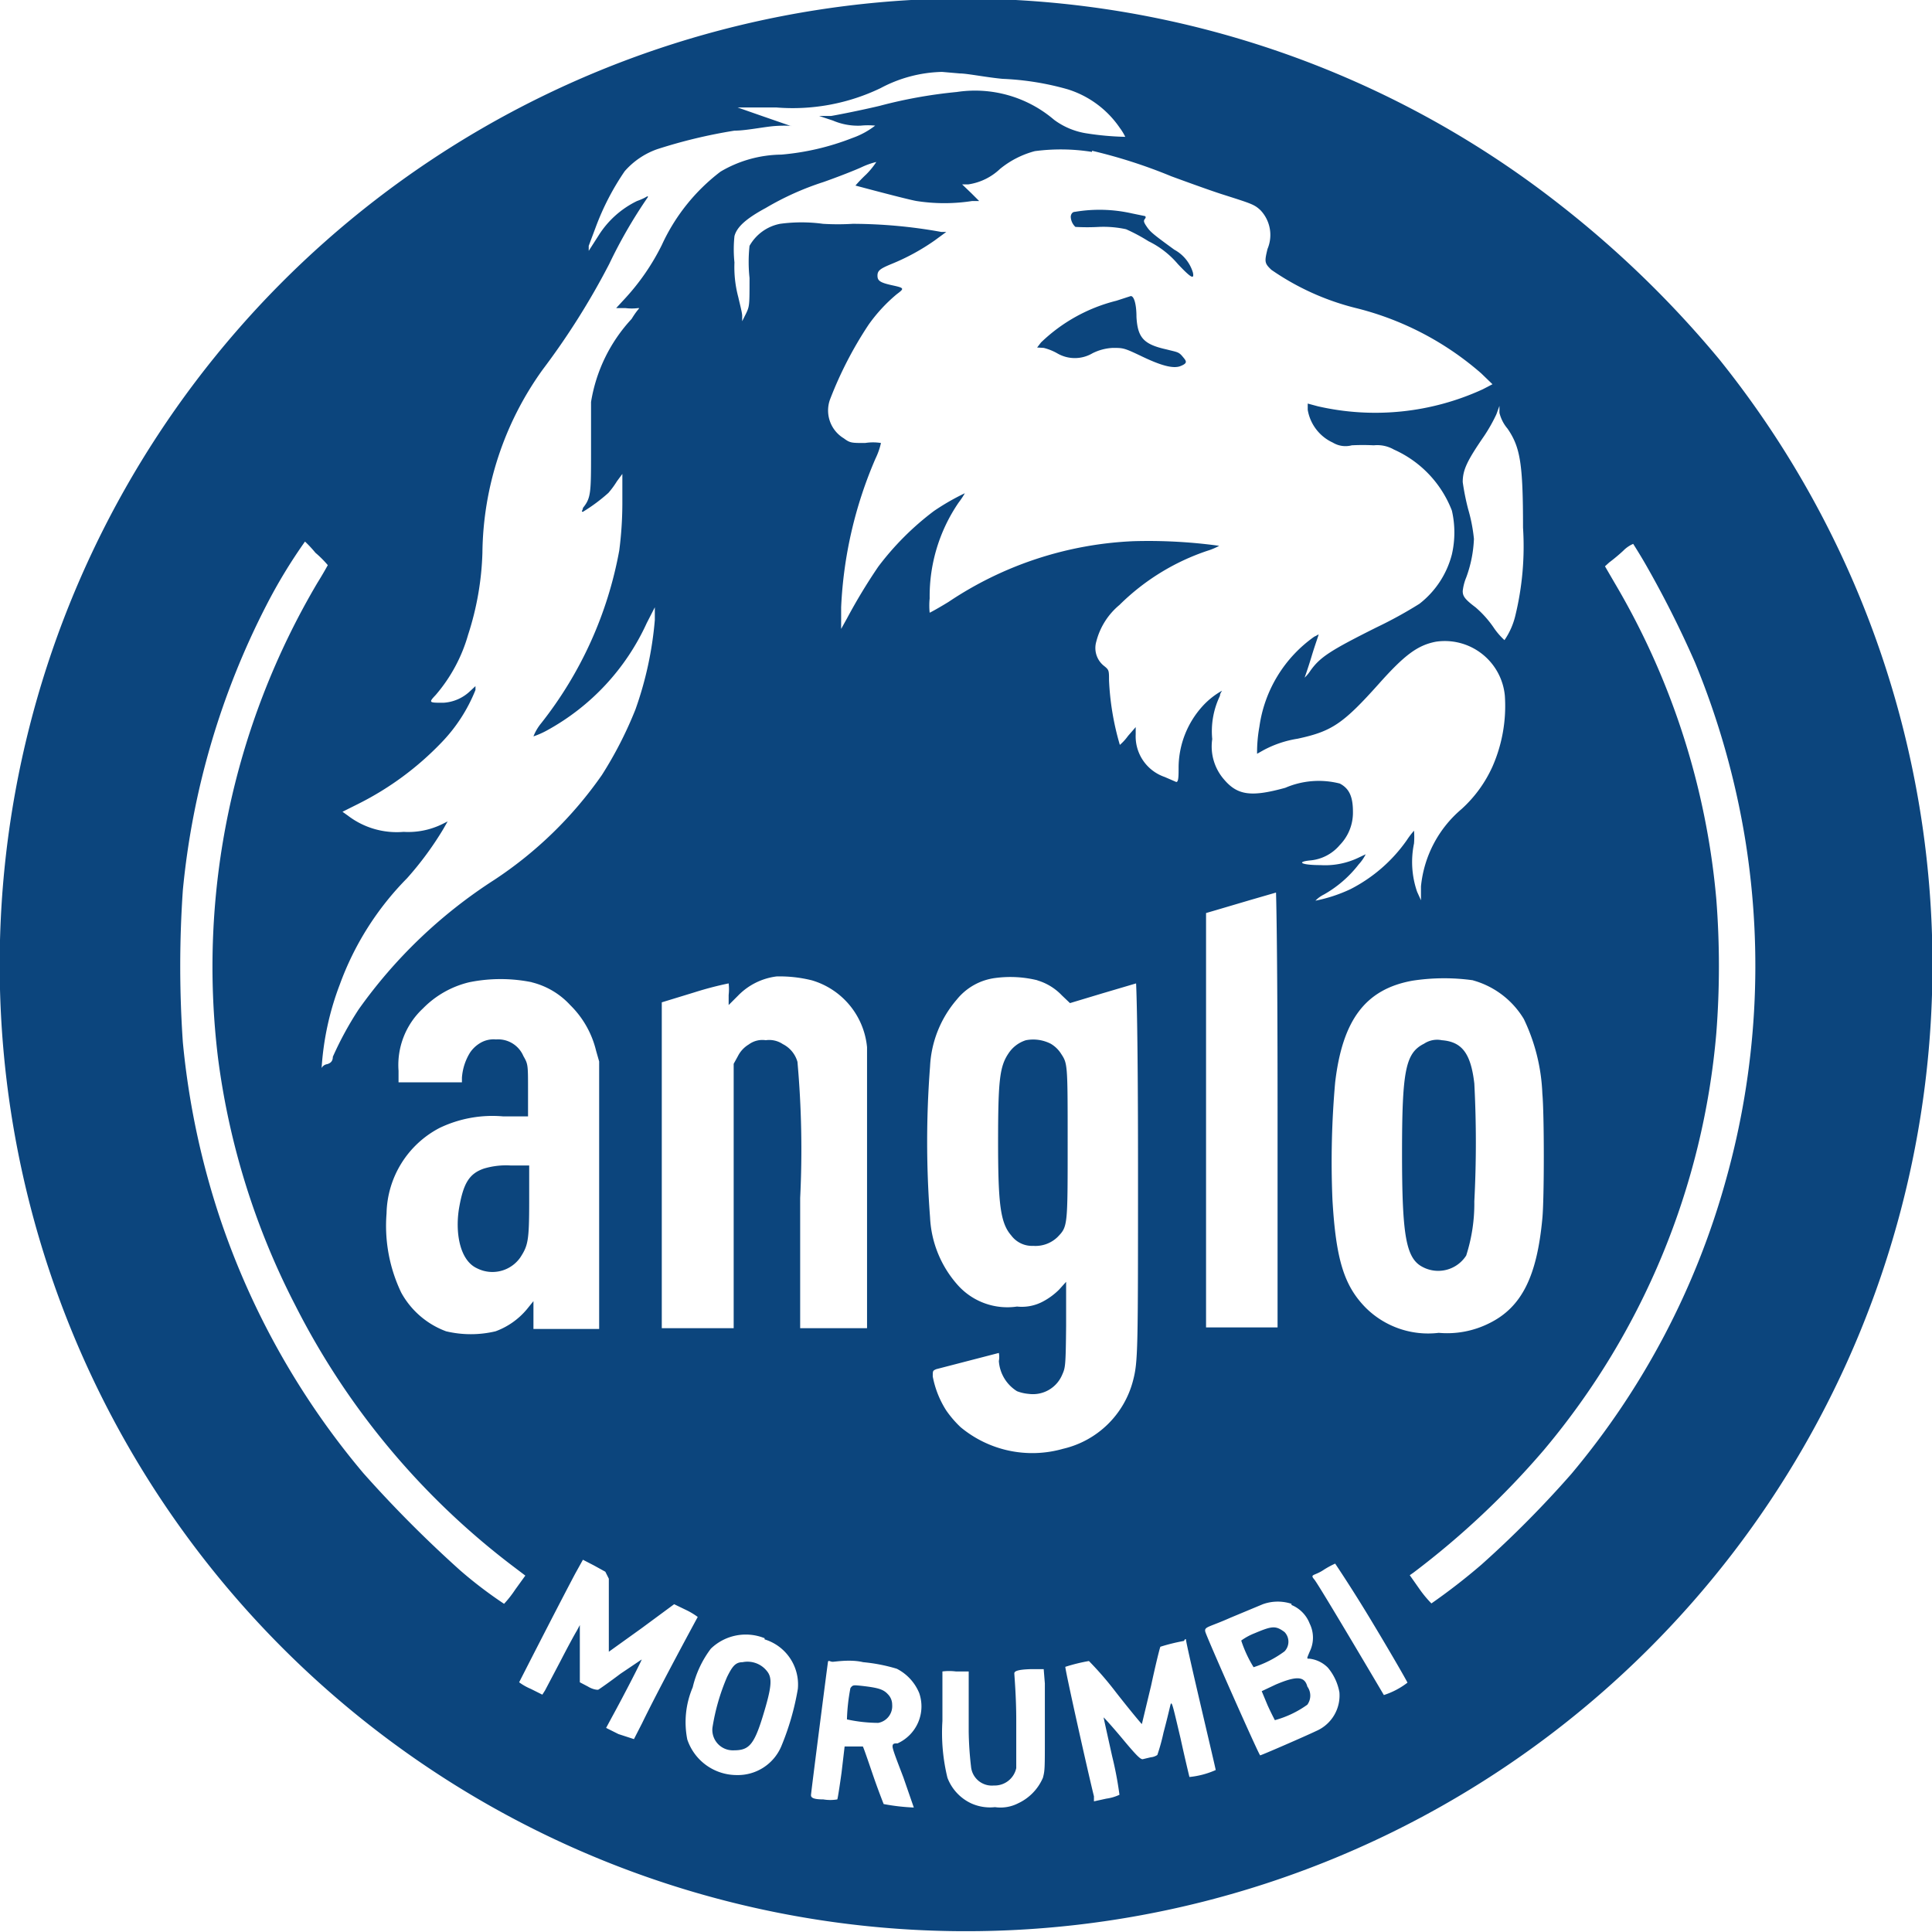 <svg id="Camada_1" data-name="Camada 1" xmlns="http://www.w3.org/2000/svg" viewBox="0 0 49.98 49.98"><g id="surface1"><path d="M23.57,0a25,25,0,1,0,20.91,9.3,26.75,26.75,0,0,0-4.12-4A25,25,0,0,0,23.57,0ZM24.83,1.9c.19,0,.68.1,1.11.14a7.21,7.21,0,0,1,1.68.27,2.55,2.55,0,0,1,1.35,1,1.38,1.38,0,0,1,.14.23,7.42,7.42,0,0,1-1-.09,1.89,1.89,0,0,1-.84-.35,3.15,3.15,0,0,0-2.52-.72,12.33,12.33,0,0,0-2,.36c-.51.12-1.07.23-1.25.26l-.31,0,.36.12a1.64,1.64,0,0,0,.72.13,1.85,1.85,0,0,1,.37,0,2.09,2.09,0,0,1-.59.32A6.55,6.55,0,0,1,20.21,4a3.15,3.15,0,0,0-1.57.44,5,5,0,0,0-1.52,1.9,5.9,5.9,0,0,1-.94,1.37l-.24.26h.24a1.31,1.31,0,0,0,.33,0c.06,0,0,0-.17.28a4.12,4.12,0,0,0-1.05,2.15c0,.14,0,.71,0,1.27,0,1.08,0,1.21-.21,1.47,0,.06-.06.1,0,.1a4.43,4.43,0,0,0,.66-.49,2.35,2.35,0,0,0,.22-.3l.14-.19,0,.8a9.56,9.56,0,0,1-.08,1.18A10.14,10.14,0,0,1,14,18.71a1.26,1.26,0,0,0-.2.34,2.17,2.17,0,0,0,.36-.16,6,6,0,0,0,2.57-2.77l.21-.41,0,.33a9.17,9.17,0,0,1-.5,2.31,10.09,10.09,0,0,1-.87,1.7,10.29,10.29,0,0,1-2.78,2.71,12.76,12.76,0,0,0-3.51,3.35,8.66,8.66,0,0,0-.67,1.23c0,.13-.08.17-.15.19a.19.19,0,0,0-.14.1c0,.08,0,.08,0,0a7.35,7.35,0,0,1,.47-2.16,7.61,7.61,0,0,1,1.74-2.75,8.42,8.42,0,0,0,.93-1.26l.12-.21-.14.07a2,2,0,0,1-1,.2A2.08,2.08,0,0,1,9,21.1L8.86,21l.42-.21a7.83,7.83,0,0,0,2.14-1.58,4.19,4.19,0,0,0,.88-1.36l0-.1-.14.13a1.09,1.09,0,0,1-.69.3c-.37,0-.39,0-.2-.2a4.11,4.11,0,0,0,.84-1.56,7.55,7.55,0,0,0,.37-2.12,8.25,8.25,0,0,1,1.56-4.74,19.1,19.1,0,0,0,1.72-2.73,12.58,12.58,0,0,1,1-1.73c0-.06,0,0-.28.1a2.42,2.42,0,0,0-1,.9l-.25.39s0,0,0-.13l.18-.48a6.66,6.66,0,0,1,.75-1.45A2,2,0,0,1,17,3.86a13.33,13.33,0,0,1,2-.48c.3,0,.77-.1,1.05-.12s.47,0,.41,0L19.71,3l-.63-.22h1a5.25,5.25,0,0,0,2.7-.5,3.54,3.54,0,0,1,1.59-.42Zm3.42,2a13.39,13.39,0,0,1,2.05.66c.49.18,1.1.4,1.36.48.72.23.79.25.95.4a.93.93,0,0,1,.18,1c-.08.33-.08.37.1.54a6.65,6.65,0,0,0,2.23,1,7.77,7.77,0,0,1,3.2,1.68l.29.28-.25.13a6.66,6.66,0,0,1-4.27.44l-.26-.07,0,.16a1.14,1.14,0,0,0,.65.85.63.63,0,0,0,.49.07,5.59,5.59,0,0,1,.57,0,.87.87,0,0,1,.52.11,2.85,2.85,0,0,1,1.5,1.58,2.53,2.53,0,0,1,0,1.13,2.36,2.36,0,0,1-.84,1.28,11.09,11.09,0,0,1-1.11.61c-1.2.6-1.46.77-1.71,1.12a.94.94,0,0,1-.15.18s.09-.25.18-.55.18-.54.18-.56,0,0-.11.05a3.43,3.43,0,0,0-1.42,2.33,3.72,3.72,0,0,0-.06.7l.16-.09a2.77,2.77,0,0,1,.89-.3c.88-.19,1.17-.38,2.1-1.42.66-.74,1-1,1.48-1.09A1.56,1.56,0,0,1,38.93,18a3.9,3.9,0,0,1-.32,1.83,3.33,3.33,0,0,1-.8,1.1,3,3,0,0,0-1.05,2l0,.36-.1-.22a2.36,2.36,0,0,1-.08-1.25,2.06,2.06,0,0,0,0-.33,2.13,2.13,0,0,0-.19.25A4,4,0,0,1,34.94,23a3.86,3.86,0,0,1-.91.3.79.79,0,0,1,.22-.16,3,3,0,0,0,.9-.78,1.12,1.12,0,0,0,.18-.26l-.17.08a2,2,0,0,1-1,.2c-.48,0-.64-.08-.28-.12a1.13,1.13,0,0,0,.78-.4A1.2,1.2,0,0,0,35,21c0-.38-.09-.6-.34-.73a2.19,2.19,0,0,0-1.41.11c-.87.24-1.23.2-1.58-.21a1.3,1.3,0,0,1-.31-1.05A2.11,2.11,0,0,1,31.56,18c0-.07.06-.13.05-.13a2,2,0,0,0-.52.42,2.38,2.38,0,0,0-.6,1.54c0,.24,0,.4-.06.4l-.3-.13A1.11,1.11,0,0,1,29.38,19c0-.11,0-.19,0-.19l-.2.23a1.31,1.31,0,0,1-.21.23,7,7,0,0,1-.28-1.67c0-.27,0-.27-.15-.39a.59.59,0,0,1-.18-.61,1.81,1.81,0,0,1,.6-.95,5.89,5.89,0,0,1,2.27-1.4,1.63,1.63,0,0,0,.31-.13A13.44,13.44,0,0,0,29.33,14a9.3,9.3,0,0,0-4.79,1.57c-.26.16-.48.28-.49.28a1.87,1.87,0,0,1,0-.37A4.29,4.29,0,0,1,24.8,13a2.05,2.05,0,0,0,.16-.24,6,6,0,0,0-.8.46,7.27,7.27,0,0,0-1.44,1.44A14.57,14.57,0,0,0,21.91,16l-.15.27,0-.56a10.91,10.91,0,0,1,.89-3.85,1.8,1.8,0,0,0,.14-.4,1.31,1.31,0,0,0-.41,0c-.35,0-.39,0-.55-.12a.84.84,0,0,1-.36-1,9.94,9.94,0,0,1,1-1.94,4.12,4.12,0,0,1,.73-.79c.2-.15.2-.16-.12-.23s-.38-.12-.38-.25.07-.18.36-.3a5.63,5.63,0,0,0,1.12-.61L24.48,6l-.13,0a13,13,0,0,0-2.29-.21,6.29,6.29,0,0,1-.77,0,4.12,4.12,0,0,0-1.11,0,1.16,1.16,0,0,0-.79.57,3.88,3.88,0,0,0,0,.83c0,.71,0,.73-.09.92l-.1.2,0-.14c0-.08-.06-.3-.1-.48A3,3,0,0,1,19,6.79,3.25,3.25,0,0,1,19,6.11c.06-.24.31-.46.81-.73a7.35,7.35,0,0,1,1.49-.67c.37-.13.83-.31,1-.39a2,2,0,0,1,.37-.13,2,2,0,0,1-.26.32,3.94,3.94,0,0,0-.28.29s1.34.36,1.58.4a4.67,4.67,0,0,0,1.44,0l.18,0L25.13,5l-.24-.23h.16a1.51,1.51,0,0,0,.82-.4,2.38,2.38,0,0,1,.9-.46A5.12,5.12,0,0,1,28.25,3.93ZM39,11.09c.33.48.4.91.4,2.56a7.57,7.57,0,0,1-.2,2.28,1.89,1.89,0,0,1-.28.63,1.85,1.85,0,0,1-.29-.34,2.68,2.68,0,0,0-.46-.51c-.28-.21-.33-.29-.33-.42a1.28,1.28,0,0,1,.09-.35,3.24,3.24,0,0,0,.2-1,4.22,4.22,0,0,0-.15-.77,6.28,6.28,0,0,1-.14-.7c0-.32.12-.56.56-1.2a4.3,4.3,0,0,0,.31-.55l.08-.22,0,.18A1,1,0,0,0,39,11.09ZM8.16,14.3a2.74,2.74,0,0,1,.32.32s-.12.22-.27.46A19.52,19.52,0,0,0,5.64,27.37a19.31,19.31,0,0,0,2,6.4,19.56,19.56,0,0,0,5.62,6.74l.33.25-.26.36a2.83,2.83,0,0,1-.29.37,11.09,11.09,0,0,1-1.13-.86,31.42,31.42,0,0,1-2.51-2.52,20.22,20.22,0,0,1-3.67-6.48,20.5,20.5,0,0,1-1-4.67,28.64,28.64,0,0,1,0-3.93,20.34,20.34,0,0,1,2.16-7.37,13.54,13.54,0,0,1,1-1.65A3,3,0,0,1,8.16,14.3Zm34.4.28a26.66,26.66,0,0,1,1.29,2.56,20.83,20.83,0,0,1,1.3,4.59,20.52,20.52,0,0,1-.5,8.79,20.2,20.2,0,0,1-4,7.61,27.19,27.19,0,0,1-2.33,2.35,16.05,16.05,0,0,1-1.29,1,2.92,2.92,0,0,1-.3-.36l-.26-.37.1-.07a21.5,21.5,0,0,0,3.37-3.17A19.31,19.31,0,0,0,44.4,26.73a22.33,22.33,0,0,0,0-3.47,19.43,19.43,0,0,0-2.63-8.18l-.25-.43.11-.1a4.67,4.67,0,0,0,.36-.3.8.8,0,0,1,.26-.18S42.41,14.32,42.56,14.58ZM33.05,28.71v5.63H31.2V23.62l.24-.07.88-.26.69-.2S33.05,24.23,33.05,28.71ZM21,25.36a2,2,0,0,1,1.43,1.73c0,.16,0,1.59,0,3.77v3.5H20.7l0-3.37a25.4,25.4,0,0,0-.07-3.52.74.74,0,0,0-.38-.46.63.63,0,0,0-.44-.1.59.59,0,0,0-.44.11.74.74,0,0,0-.28.3l-.11.2v6.84H17.12V25.93l.85-.26a8.77,8.77,0,0,1,.88-.23,1.31,1.31,0,0,1,0,.3V26l.24-.24a1.68,1.68,0,0,1,1-.5A3.44,3.44,0,0,1,21,25.36Zm5.83,0a1.44,1.44,0,0,1,.64.39l.21.2.83-.25.88-.26s.05.87.05,4.78c0,4.76,0,5-.13,5.5a2.44,2.44,0,0,1-1.81,1.76,2.9,2.9,0,0,1-2.65-.56,2.75,2.75,0,0,1-.37-.43,2.49,2.49,0,0,1-.35-.88c0-.15,0-.15.09-.19L25.84,35a.57.57,0,0,1,0,.21,1,1,0,0,0,.47.78,1.1,1.1,0,0,0,.31.07.82.82,0,0,0,.86-.5c.08-.18.09-.22.1-1.27V33.16l-.18.2a1.75,1.75,0,0,1-.42.31,1.16,1.16,0,0,1-.67.13,1.72,1.72,0,0,1-1.51-.53,2.83,2.83,0,0,1-.74-1.78,25.39,25.39,0,0,1,0-3.9,2.86,2.86,0,0,1,.69-1.73,1.53,1.53,0,0,1,1-.56A2.94,2.94,0,0,1,26.84,25.36Zm11.27,0a2.23,2.23,0,0,1,1.32,1,4.89,4.89,0,0,1,.48,1.93c.05.53.05,2.72,0,3.23-.14,1.51-.54,2.3-1.37,2.71a2.43,2.43,0,0,1-1.31.25,2.29,2.29,0,0,1-1.89-.65c-.56-.57-.77-1.25-.86-2.79A23.29,23.29,0,0,1,34.54,28c.19-1.61.78-2.41,2-2.63A5.39,5.39,0,0,1,38.11,25.36Zm-24.35.05a2,2,0,0,1,1,.59,2.46,2.46,0,0,1,.67,1.18l.08.28,0,6.92H13.8v-.72l-.17.21a1.91,1.91,0,0,1-.81.57,2.77,2.77,0,0,1-1.28,0,2.19,2.19,0,0,1-1.16-1A4,4,0,0,1,10,31.39a2.55,2.55,0,0,1,1.37-2.21,3.16,3.16,0,0,1,1.64-.3h.65l0-.68c0-.66,0-.67-.12-.88a.71.71,0,0,0-.71-.43.67.67,0,0,0-.42.1.82.82,0,0,0-.25.24,1.42,1.42,0,0,0-.21.65V28H10.31v-.3a2,2,0,0,1,.63-1.61,2.48,2.48,0,0,1,1.2-.68A4.07,4.07,0,0,1,13.76,25.41Zm2,15.43c0,.09,0,.56,0,1s0,.89,0,.89l.85-.61.84-.62.31.15a1.82,1.82,0,0,1,.3.18s-1,1.84-1.44,2.75l-.21.41L16,44.86l-.32-.16.14-.26c.34-.62.79-1.5.78-1.51l-.55.37c-.29.22-.55.4-.57.41s-.14,0-.27-.08L15,43.52l0-.74,0-.74-.08.15c-.05.08-.24.43-.42.78l-.4.76-.07.11-.3-.15a1.46,1.46,0,0,1-.3-.17s.89-1.75,1.45-2.81l.2-.36.29.15.29.16ZM35.52,42c.5.83.9,1.53.89,1.53a2,2,0,0,1-.61.32S34.12,41,34,40.86s0-.09.23-.24a2.26,2.26,0,0,1,.31-.17S35,41.13,35.52,42Zm-2.11-.48a.85.85,0,0,1,.47.48.82.82,0,0,1,0,.73c-.08.19-.08.18,0,.18a.8.8,0,0,1,.47.23,1.36,1.36,0,0,1,.3.64,1,1,0,0,1-.6,1c-.27.13-1.42.63-1.45.63s-1.39-3.07-1.42-3.2.09-.11.65-.36l.84-.35A1.14,1.14,0,0,1,33.41,41.49Zm-13.63.89a1.22,1.22,0,0,1,.86,1.28,6.81,6.81,0,0,1-.43,1.49,1.22,1.22,0,0,1-1.15.74A1.35,1.35,0,0,1,17.78,45a2.3,2.3,0,0,1,.14-1.35,2.67,2.67,0,0,1,.47-1A1.3,1.3,0,0,1,19.78,42.38Zm10.9,0c0,.12.77,3.34.77,3.38a2.2,2.2,0,0,1-.68.18s-.11-.45-.23-1c-.22-.93-.23-1-.27-.83s-.09.38-.17.68a5.14,5.14,0,0,1-.16.58.36.36,0,0,1-.17.06l-.21.05c-.06,0-.15-.08-.54-.55-.26-.31-.47-.54-.47-.53s.1.46.22,1a9.28,9.28,0,0,1,.19,1,1.16,1.16,0,0,1-.34.1l-.32.07,0-.13c-.15-.6-.76-3.33-.74-3.35a4.54,4.54,0,0,1,.61-.15,8.57,8.57,0,0,1,.7.81c.36.46.66.82.67.82l.24-1c.12-.56.23-1,.24-1a5,5,0,0,1,.61-.15S30.66,42.38,30.68,42.41ZM22.33,43a4.36,4.36,0,0,1,.87.17,1.23,1.23,0,0,1,.58.63,1.05,1.05,0,0,1-.56,1.3c-.08,0-.13,0-.13.08s.12.38.28.8l.27.78a5.33,5.33,0,0,1-.78-.09s-.14-.35-.28-.76-.25-.73-.26-.73l-.24,0-.23,0-.08.68c-.05.36-.1.68-.11.69a1.08,1.08,0,0,1-.36,0c-.27,0-.32-.05-.32-.11s.43-3.4.44-3.45.06,0,.12,0S22,42.92,22.33,43Zm4.7.55c0,.23,0,.83,0,1.33,0,.88,0,.92-.05,1.11a1.29,1.29,0,0,1-.64.66,1,1,0,0,1-.6.1,1.18,1.18,0,0,1-.62-.1,1.2,1.2,0,0,1-.61-.66,4.89,4.89,0,0,1-.13-1.47c0-.69,0-1.27,0-1.28a1.39,1.39,0,0,1,.35,0l.33,0,0,.42c0,.24,0,.75,0,1.14a8.74,8.74,0,0,0,.06.9.54.54,0,0,0,.59.49.57.57,0,0,0,.58-.45c0-.06,0-.62,0-1.24s-.05-1.16-.05-1.21.06-.1.43-.11H27Z" transform="translate(0 0)" style="fill:#0c457d"/><path d="M27.81,5.48c-.08,0-.11.08-.11.13a.38.38,0,0,0,.12.26,5.42,5.42,0,0,0,.61,0,2.74,2.74,0,0,1,.7.06,4.54,4.54,0,0,1,.58.31,2.33,2.33,0,0,1,.76.59c.34.36.43.41.39.22a1,1,0,0,0-.48-.59c-.55-.4-.62-.46-.71-.59s-.09-.16-.05-.21,0-.07,0-.07l-.34-.07A3.81,3.81,0,0,0,27.81,5.48Z" transform="translate(0 0)" style="fill:#0c457d"/><path d="M28.88,7.78a4.31,4.31,0,0,0-1.95,1.08l-.1.13L27,9a1.39,1.39,0,0,1,.35.14.9.9,0,0,0,.91,0A1.3,1.3,0,0,1,28.79,9c.27,0,.29,0,.75.22s.8.33,1,.25.15-.13.05-.25-.14-.11-.41-.18c-.59-.13-.75-.3-.78-.84,0-.35-.07-.55-.15-.54Z" transform="translate(0 0)" style="fill:#0c457d"/><path d="M26.54,26.91a.84.84,0,0,0-.45.34c-.23.34-.27.7-.27,2.3s.06,2.09.34,2.41a.67.67,0,0,0,.57.27.82.82,0,0,0,.63-.23c.26-.27.26-.27.26-2.41s0-2.07-.19-2.36a.79.79,0,0,0-.25-.23A1,1,0,0,0,26.54,26.91Z" transform="translate(0 0)" style="fill:#0c457d"/><path d="M36.84,27c-.48.24-.57.69-.57,2.83s.1,2.73.54,2.95a.86.86,0,0,0,1.12-.3,4.39,4.39,0,0,0,.21-1.4,29.26,29.26,0,0,0,0-3.05c-.09-.78-.32-1.08-.84-1.12A.61.61,0,0,0,36.84,27Z" transform="translate(0 0)" style="fill:#0c457d"/><path d="M12.52,30.23c-.38.13-.53.38-.64,1s0,1.37.46,1.58a.88.88,0,0,0,1.12-.28c.2-.31.23-.43.23-1.46v-.92H13.2A2,2,0,0,0,12.52,30.23Z" transform="translate(0 0)" style="fill:#0c457d"/><path d="M32.46,42.25a1.56,1.56,0,0,0-.35.19,3.17,3.17,0,0,0,.32.69,2.76,2.76,0,0,0,.8-.41.36.36,0,0,0,0-.5C33,42.05,32.91,42.06,32.46,42.25Z" transform="translate(0 0)" style="fill:#0c457d"/><path d="M33,43.58l-.36.17.15.36c.09.2.18.37.19.39a2.63,2.63,0,0,0,.84-.4.4.4,0,0,0,0-.47C33.75,43.36,33.54,43.35,33,43.58Z" transform="translate(0 0)" style="fill:#0c457d"/><path d="M19.21,43c-.19,0-.27.12-.4.38a5.46,5.46,0,0,0-.38,1.32.53.53,0,0,0,.55.58c.38,0,.52-.12.75-.87s.26-1,.11-1.18A.64.64,0,0,0,19.21,43Z" transform="translate(0 0)" style="fill:#0c457d"/><path d="M22,43.67a5,5,0,0,0-.09.81,3.85,3.85,0,0,0,.81.09.44.44,0,0,0,.36-.47.38.38,0,0,0-.11-.27c-.12-.13-.25-.17-.7-.22C22.07,43.59,22.06,43.59,22,43.67Z" transform="translate(0 0)" style="fill:#0c457d"/></g></svg>